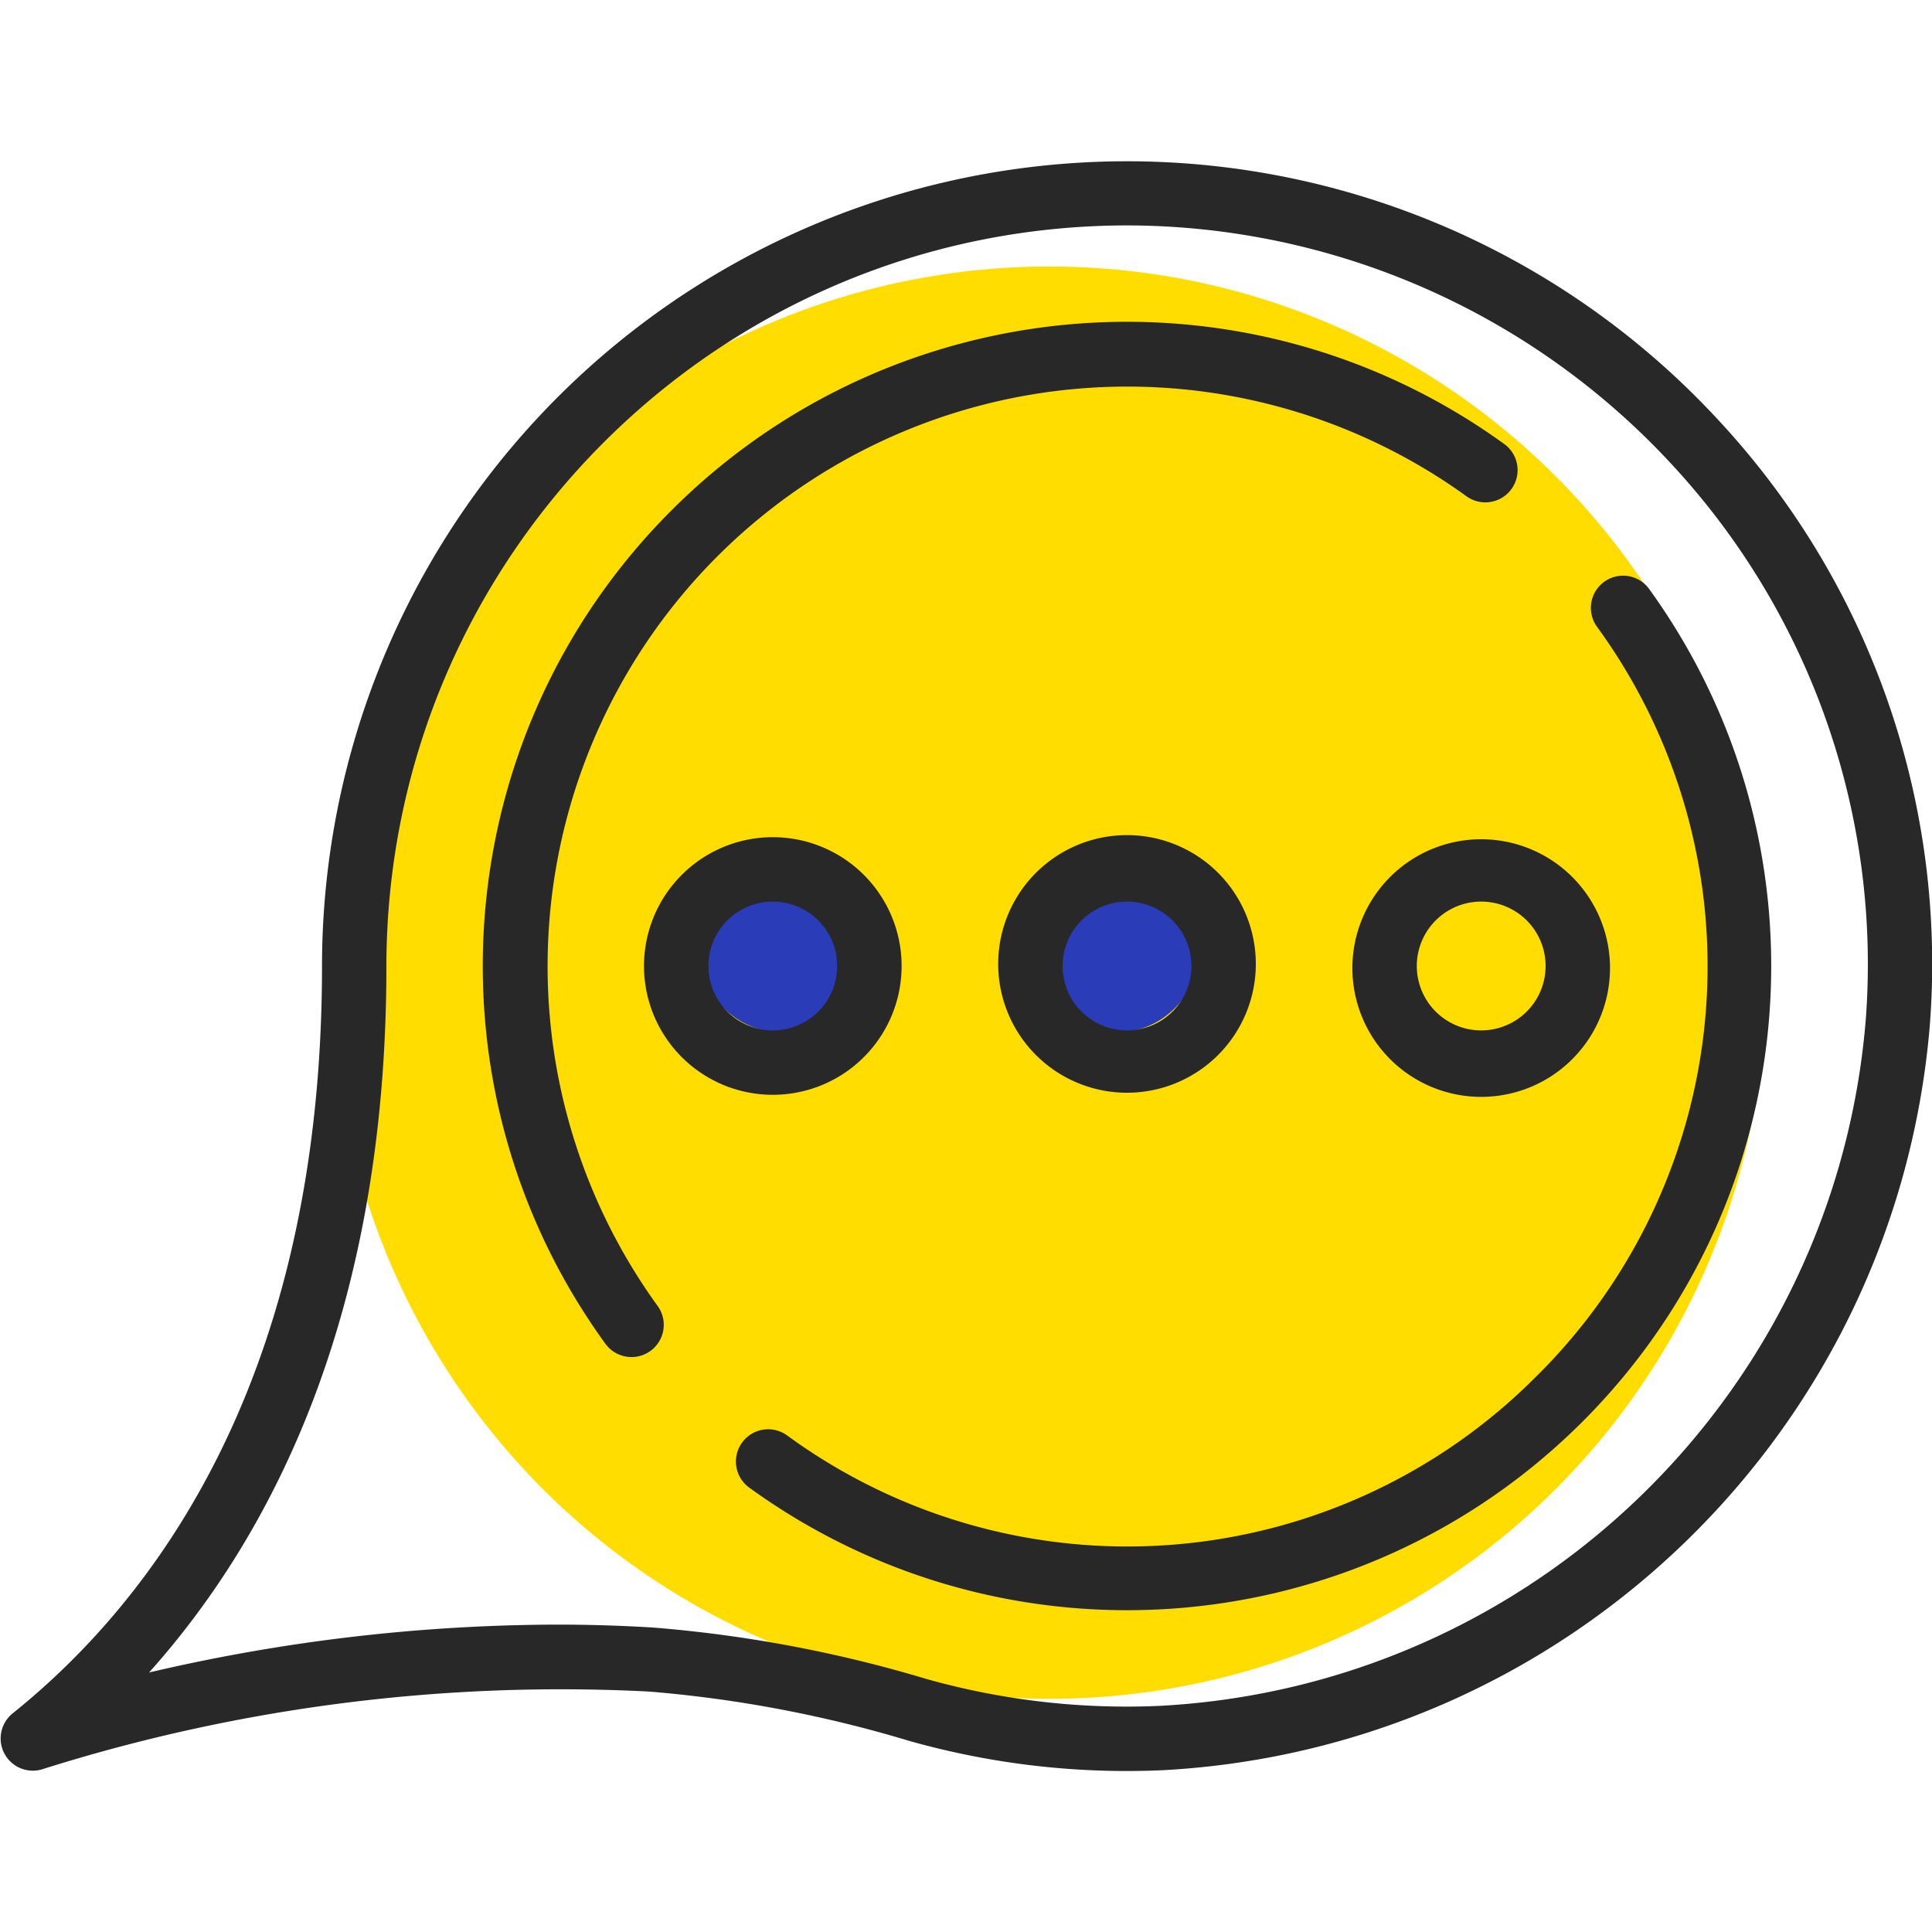 <svg width="58" height="58" fill="none" xmlns="http://www.w3.org/2000/svg"><g clip-path="url(#clip0)"><circle cx="31.5" cy="29.5" r="21.5" fill="#FD0"/><circle cx="23.5" cy="28.5" r="2.5" fill="#2A3CB7"/><circle cx="33.5" cy="28.5" r="2.5" fill="#2A3CB7"/><circle cx="40.5" cy="29.5" r="2.5" fill="#FD0"/><path d="M9.667 29c0 12.384-5.05 19.037-9.286 22.436a.967.967 0 00.927 1.666 51.672 51.672 0 0118.183-2.32c2.647.218 5.265.714 7.808 1.482a24.042 24.042 0 007.627.878c12.164-.665 21.978-10.19 23.006-22.33a23.973 23.973 0 00-6.399-18.259A24.167 24.167 0 009.667 29zM33.833 6.767a22.31 22.31 0 0116.286 7.1 22.069 22.069 0 015.888 16.802C55.063 41.836 46.033 50.6 34.843 51.21a22.195 22.195 0 01-7.02-.803 39.43 39.43 0 00-8.216-1.547 47.222 47.222 0 00-2.907-.088A54.161 54.161 0 004.475 50.21C8.17 46.08 11.6 39.44 11.6 29c.014-12.273 9.96-22.22 22.233-22.233z" fill="#282828"/><path d="M18.96 40.74a.967.967 0 00.782-1.535 17.4 17.4 0 0124.296-24.297.968.968 0 001.135-1.568c-7.693-5.576-18.298-4.735-25.016 1.983-6.72 6.719-7.56 17.324-1.984 25.017.183.252.476.4.787.4zm27.177.564a17.312 17.312 0 01-22.508 1.788.968.968 0 10-1.136 1.568c7.694 5.576 18.299 4.736 25.017-1.983 6.719-6.719 7.56-17.324 1.983-25.017a.967.967 0 00-1.565 1.135 17.31 17.31 0 01-1.79 22.509z" fill="#282828"/><path d="M27.067 29a3.867 3.867 0 10-7.734 0 3.867 3.867 0 007.734 0zm-5.8 0a1.933 1.933 0 113.866 0 1.933 1.933 0 01-3.866 0zM37.7 29a3.867 3.867 0 10-7.733 0 3.867 3.867 0 007.733 0zm-5.8 0a1.933 1.933 0 113.867 0 1.933 1.933 0 01-3.867 0zm8.7 0a3.867 3.867 0 107.733 0 3.867 3.867 0 00-7.733 0zm5.8 0a1.933 1.933 0 11-3.867 0 1.933 1.933 0 013.867 0z" fill="#282828"/></g><defs><clipPath id="clip0"><path fill="#fff" d="M0 0h58v58H0z"/></clipPath></defs></svg>